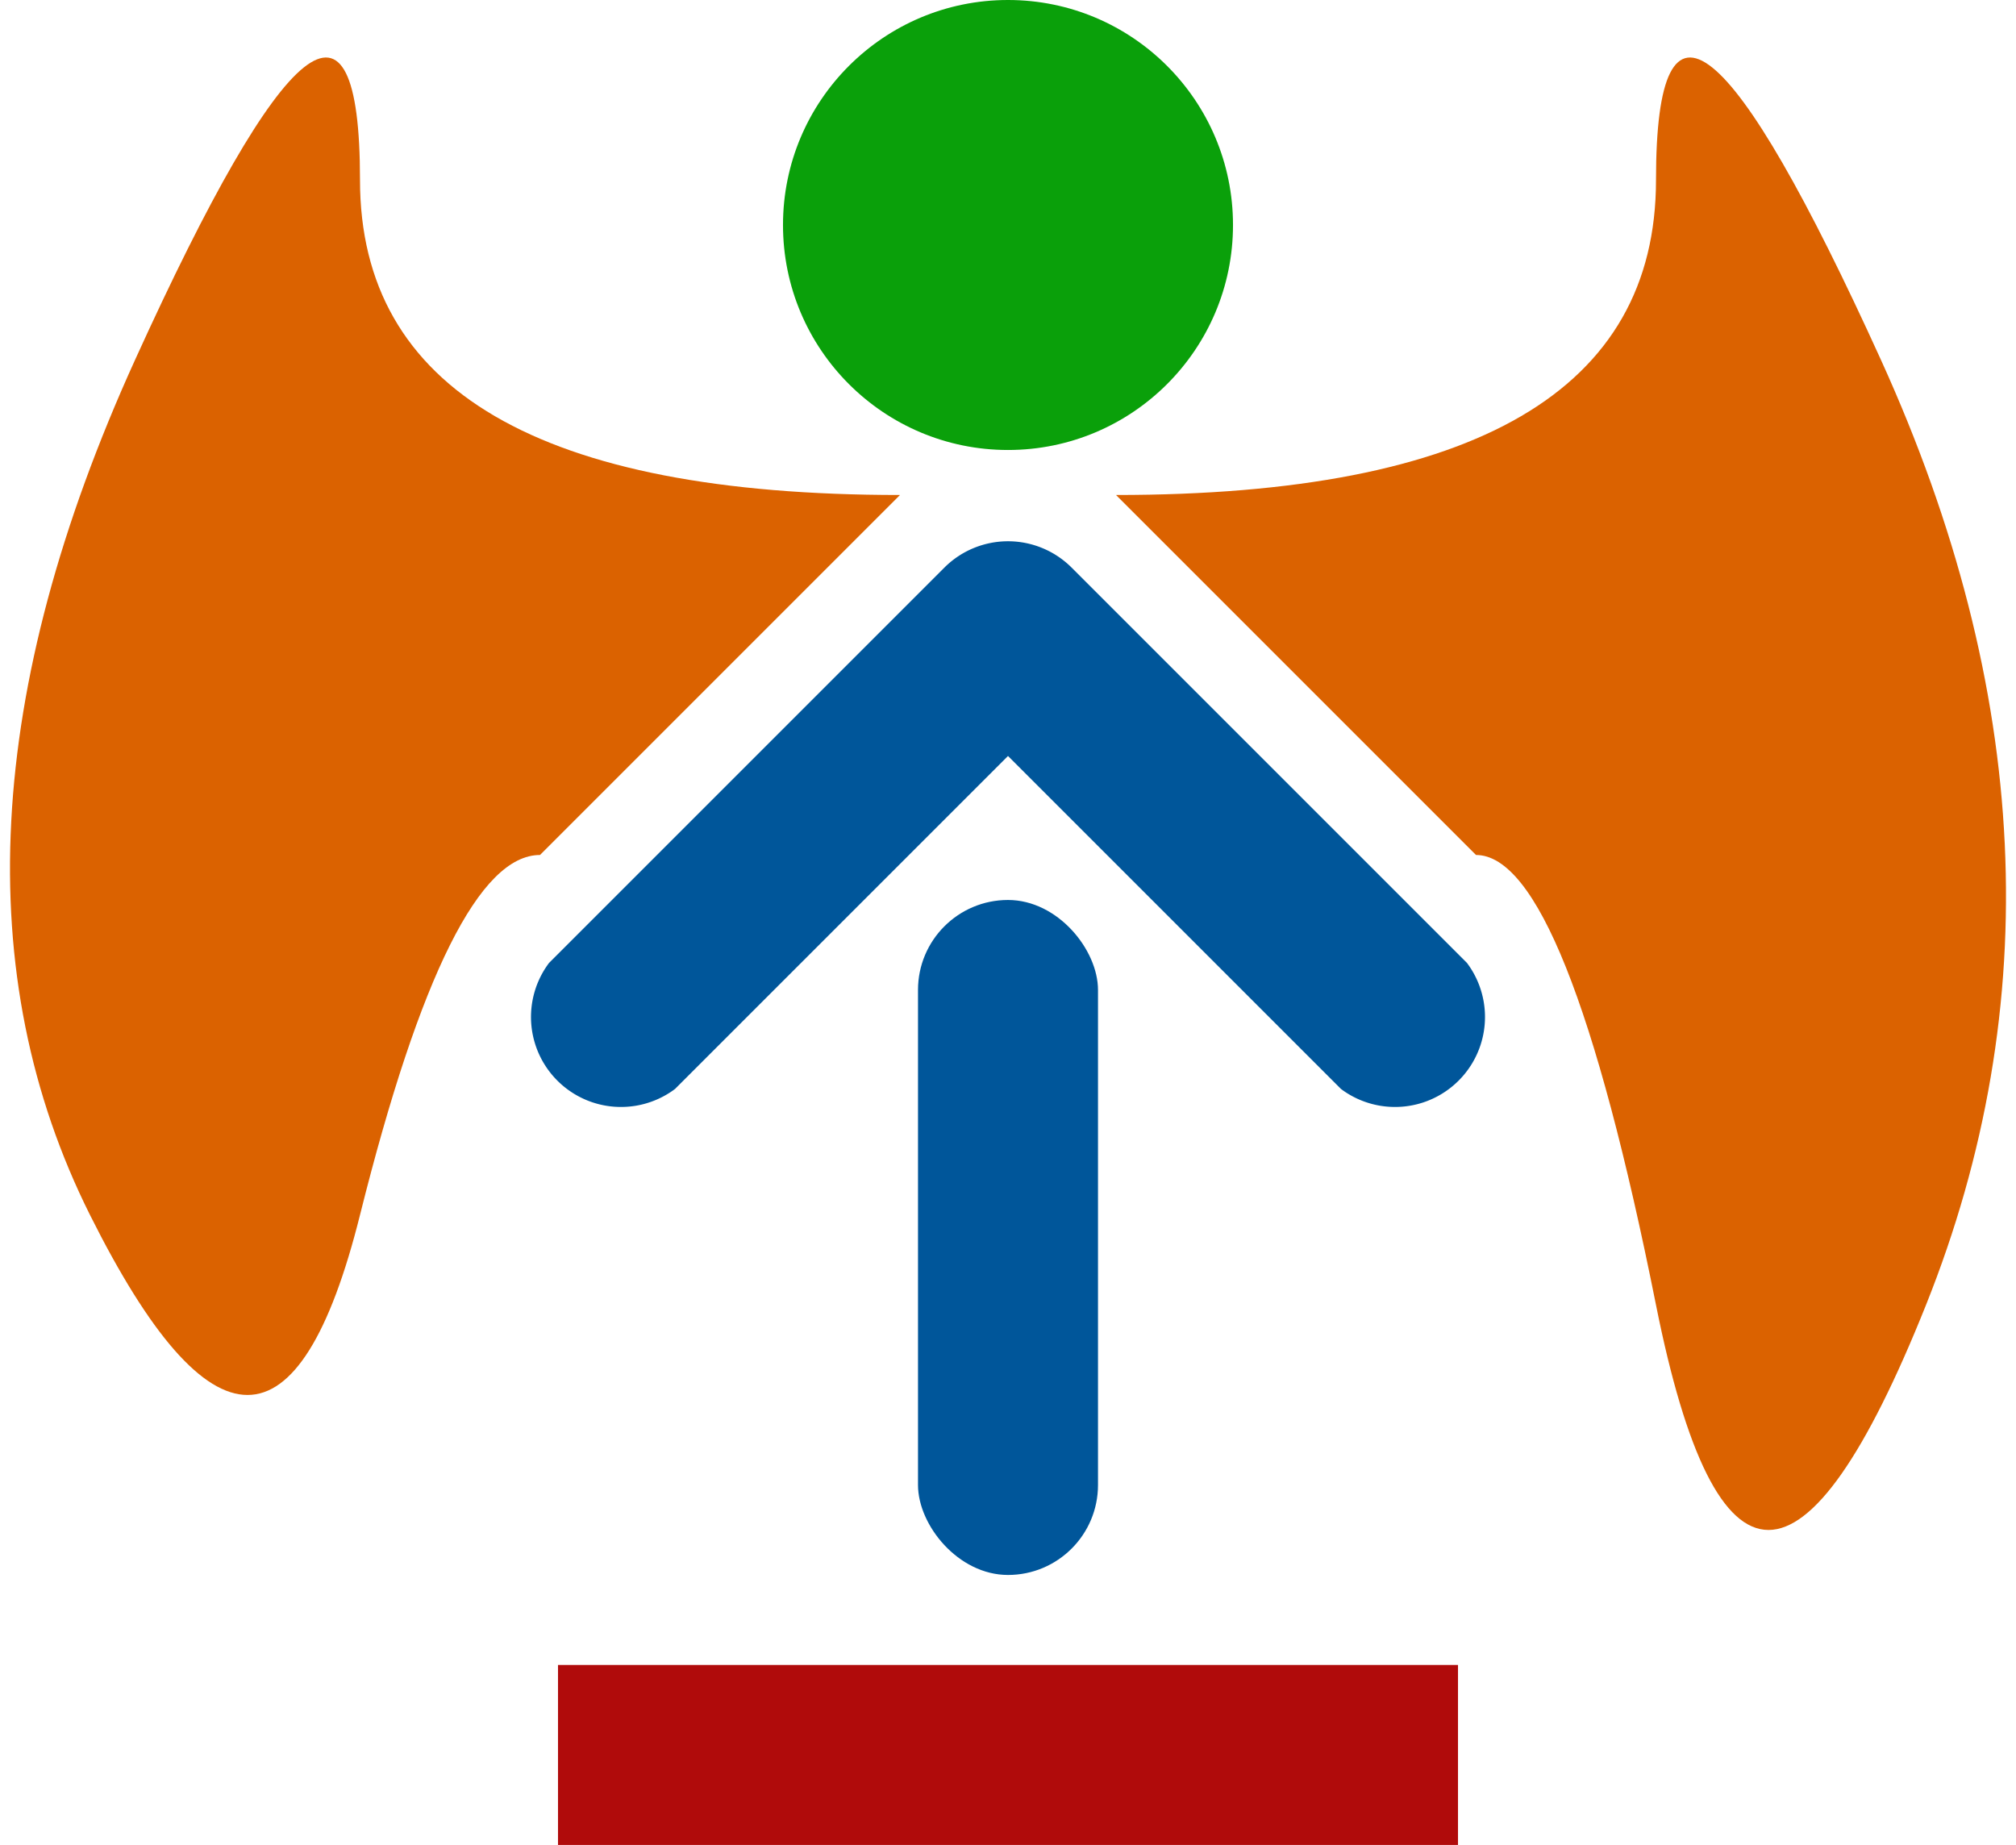 <?xml version="1.0" standalone="no" ?>
<svg version="1.1" xmlns="http://www.w3.org/2000/svg" width="224px" height="205px">
  <path d="M100,55
		Q40,55 40,20
		T15,40
		T10,135
		T40,135
		T60,95
		Z"
		fill="#db6200" />
  <circle cx="112" cy="25" r="25" fill="#0aa00a" />
  <path d="M105,63
		a10,10 0 0,1 14,0
		l 44,44
		a10,10 0 0,1 -14,14
		l -37,-37
		l -37,37
		a10,10 0 0,1 -14,-14
		Z"
		fill="#00569a" />
  <rect x="102" y="100" width="20" height="75" rx="10" ry="10" fill="#00569a" />
  <rect x="62" y="185" width="100" height="20" fill="#b00b0b" />
  <path d="M124,55
		Q184,55 184,20
		T209,40
		T214,145
		T184,145
		T164,95
		Z"
		fill="#db6200" />
</svg>
